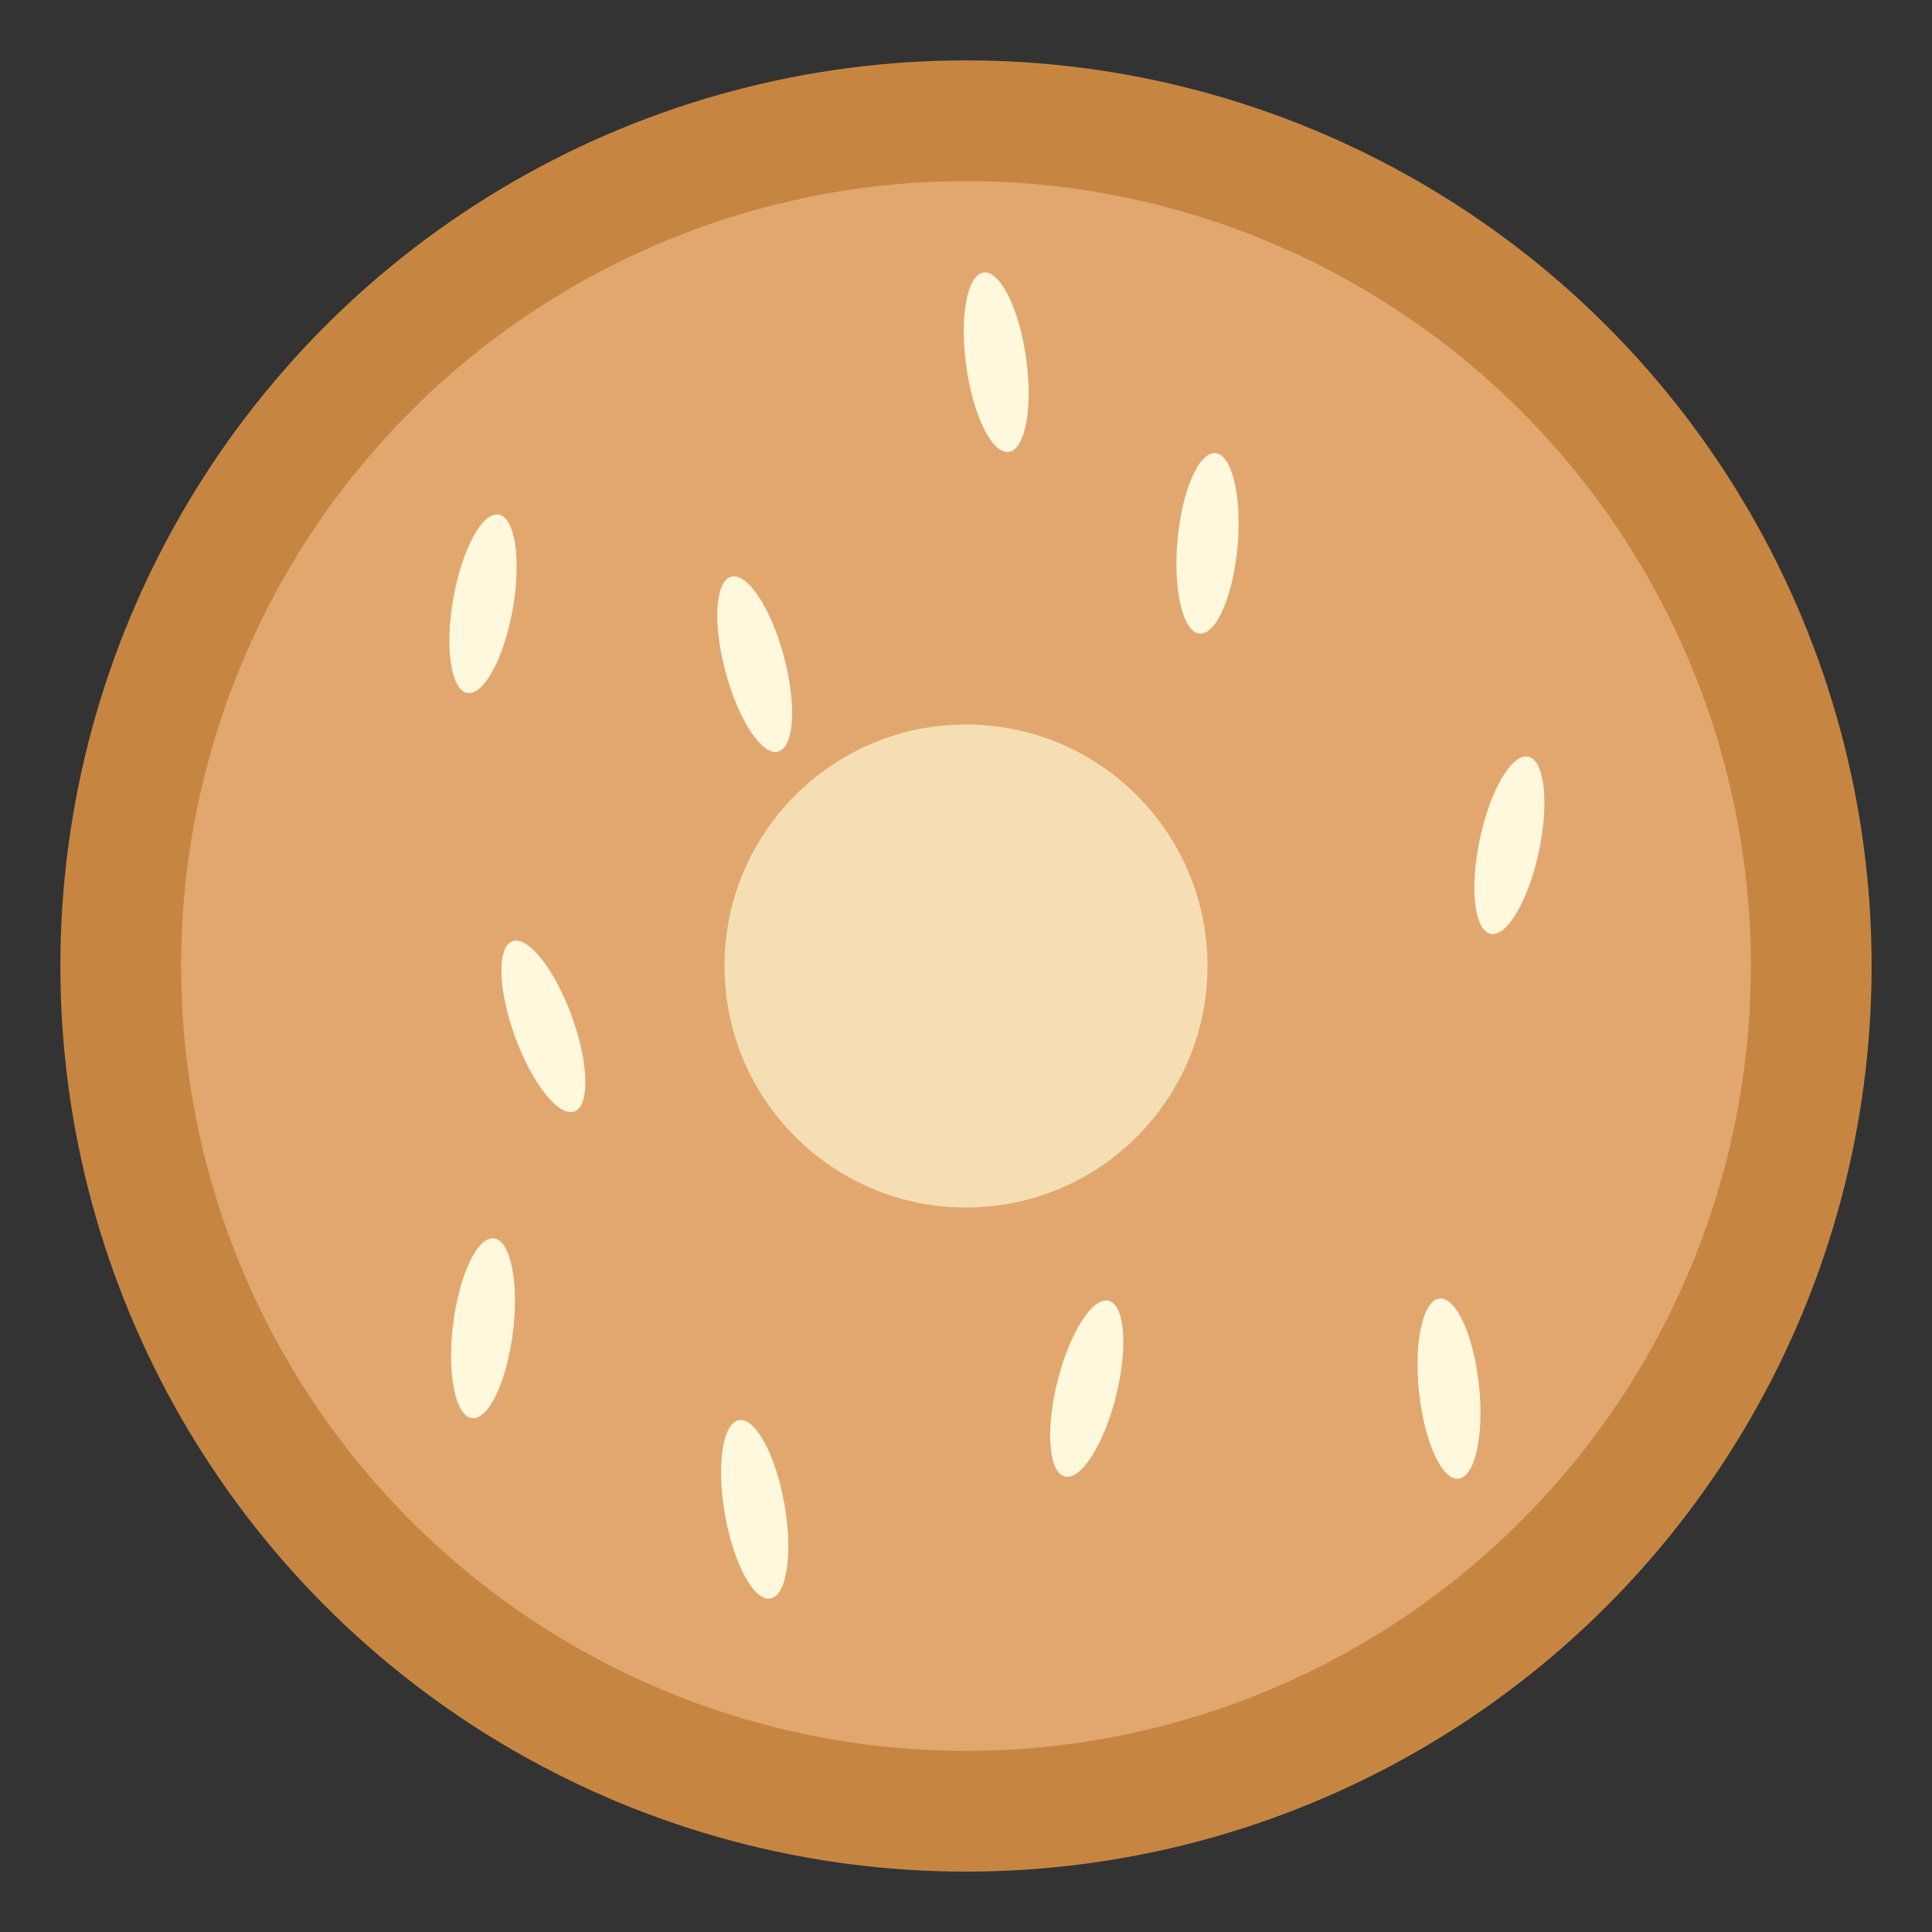 <svg width="64" height="64" viewBox="0 0 64 64" xmlns="http://www.w3.org/2000/svg"><rect x="0" y="0" width="64" height="64" fill="#333333" stroke="none"/><g><animateTransform attributeType="XML" attributeName="transform" type="rotate" from="0 32 32" to="360 32 32" dur="15s" repeatCount="indefinite"/><circle cx="32" cy="32" r="28" fill="#E2A76F" stroke="#C68642" stroke-width="4"/><circle cx="32" cy="32" r="8" fill="wheat"/><ellipse cx="16" cy="20" rx="1" ry="3" fill="#FFF8DC" transform="rotate(10 16 20)"/><ellipse cx="25" cy="22" rx="1" ry="3" fill="#FFF8DC" transform="rotate(-15 25 22)"/><ellipse cx="40" cy="18" rx="1" ry="3" fill="#FFF8DC" transform="rotate(5 40 18)"/><ellipse cx="33" cy="12" rx="1" ry="3" fill="#FFF8DC" transform="rotate(-8 33 12)"/><ellipse cx="50" cy="28" rx="1" ry="3" fill="#FFF8DC" transform="rotate(12 50 28)"/><ellipse cx="18" cy="34" rx="1" ry="3" fill="#FFF8DC" transform="rotate(-20 18 34)"/><ellipse cx="16" cy="44" rx="1" ry="3" fill="#FFF8DC" transform="rotate(7 16 44)"/><ellipse cx="25" cy="50" rx="1" ry="3" fill="#FFF8DC" transform="rotate(-10 25 50)"/><ellipse cx="36" cy="46" rx="1" ry="3" fill="#FFF8DC" transform="rotate(14 36 46)"/><ellipse cx="48" cy="46" rx="1" ry="3" fill="#FFF8DC" transform="rotate(-6 48 46)"/></g></svg>